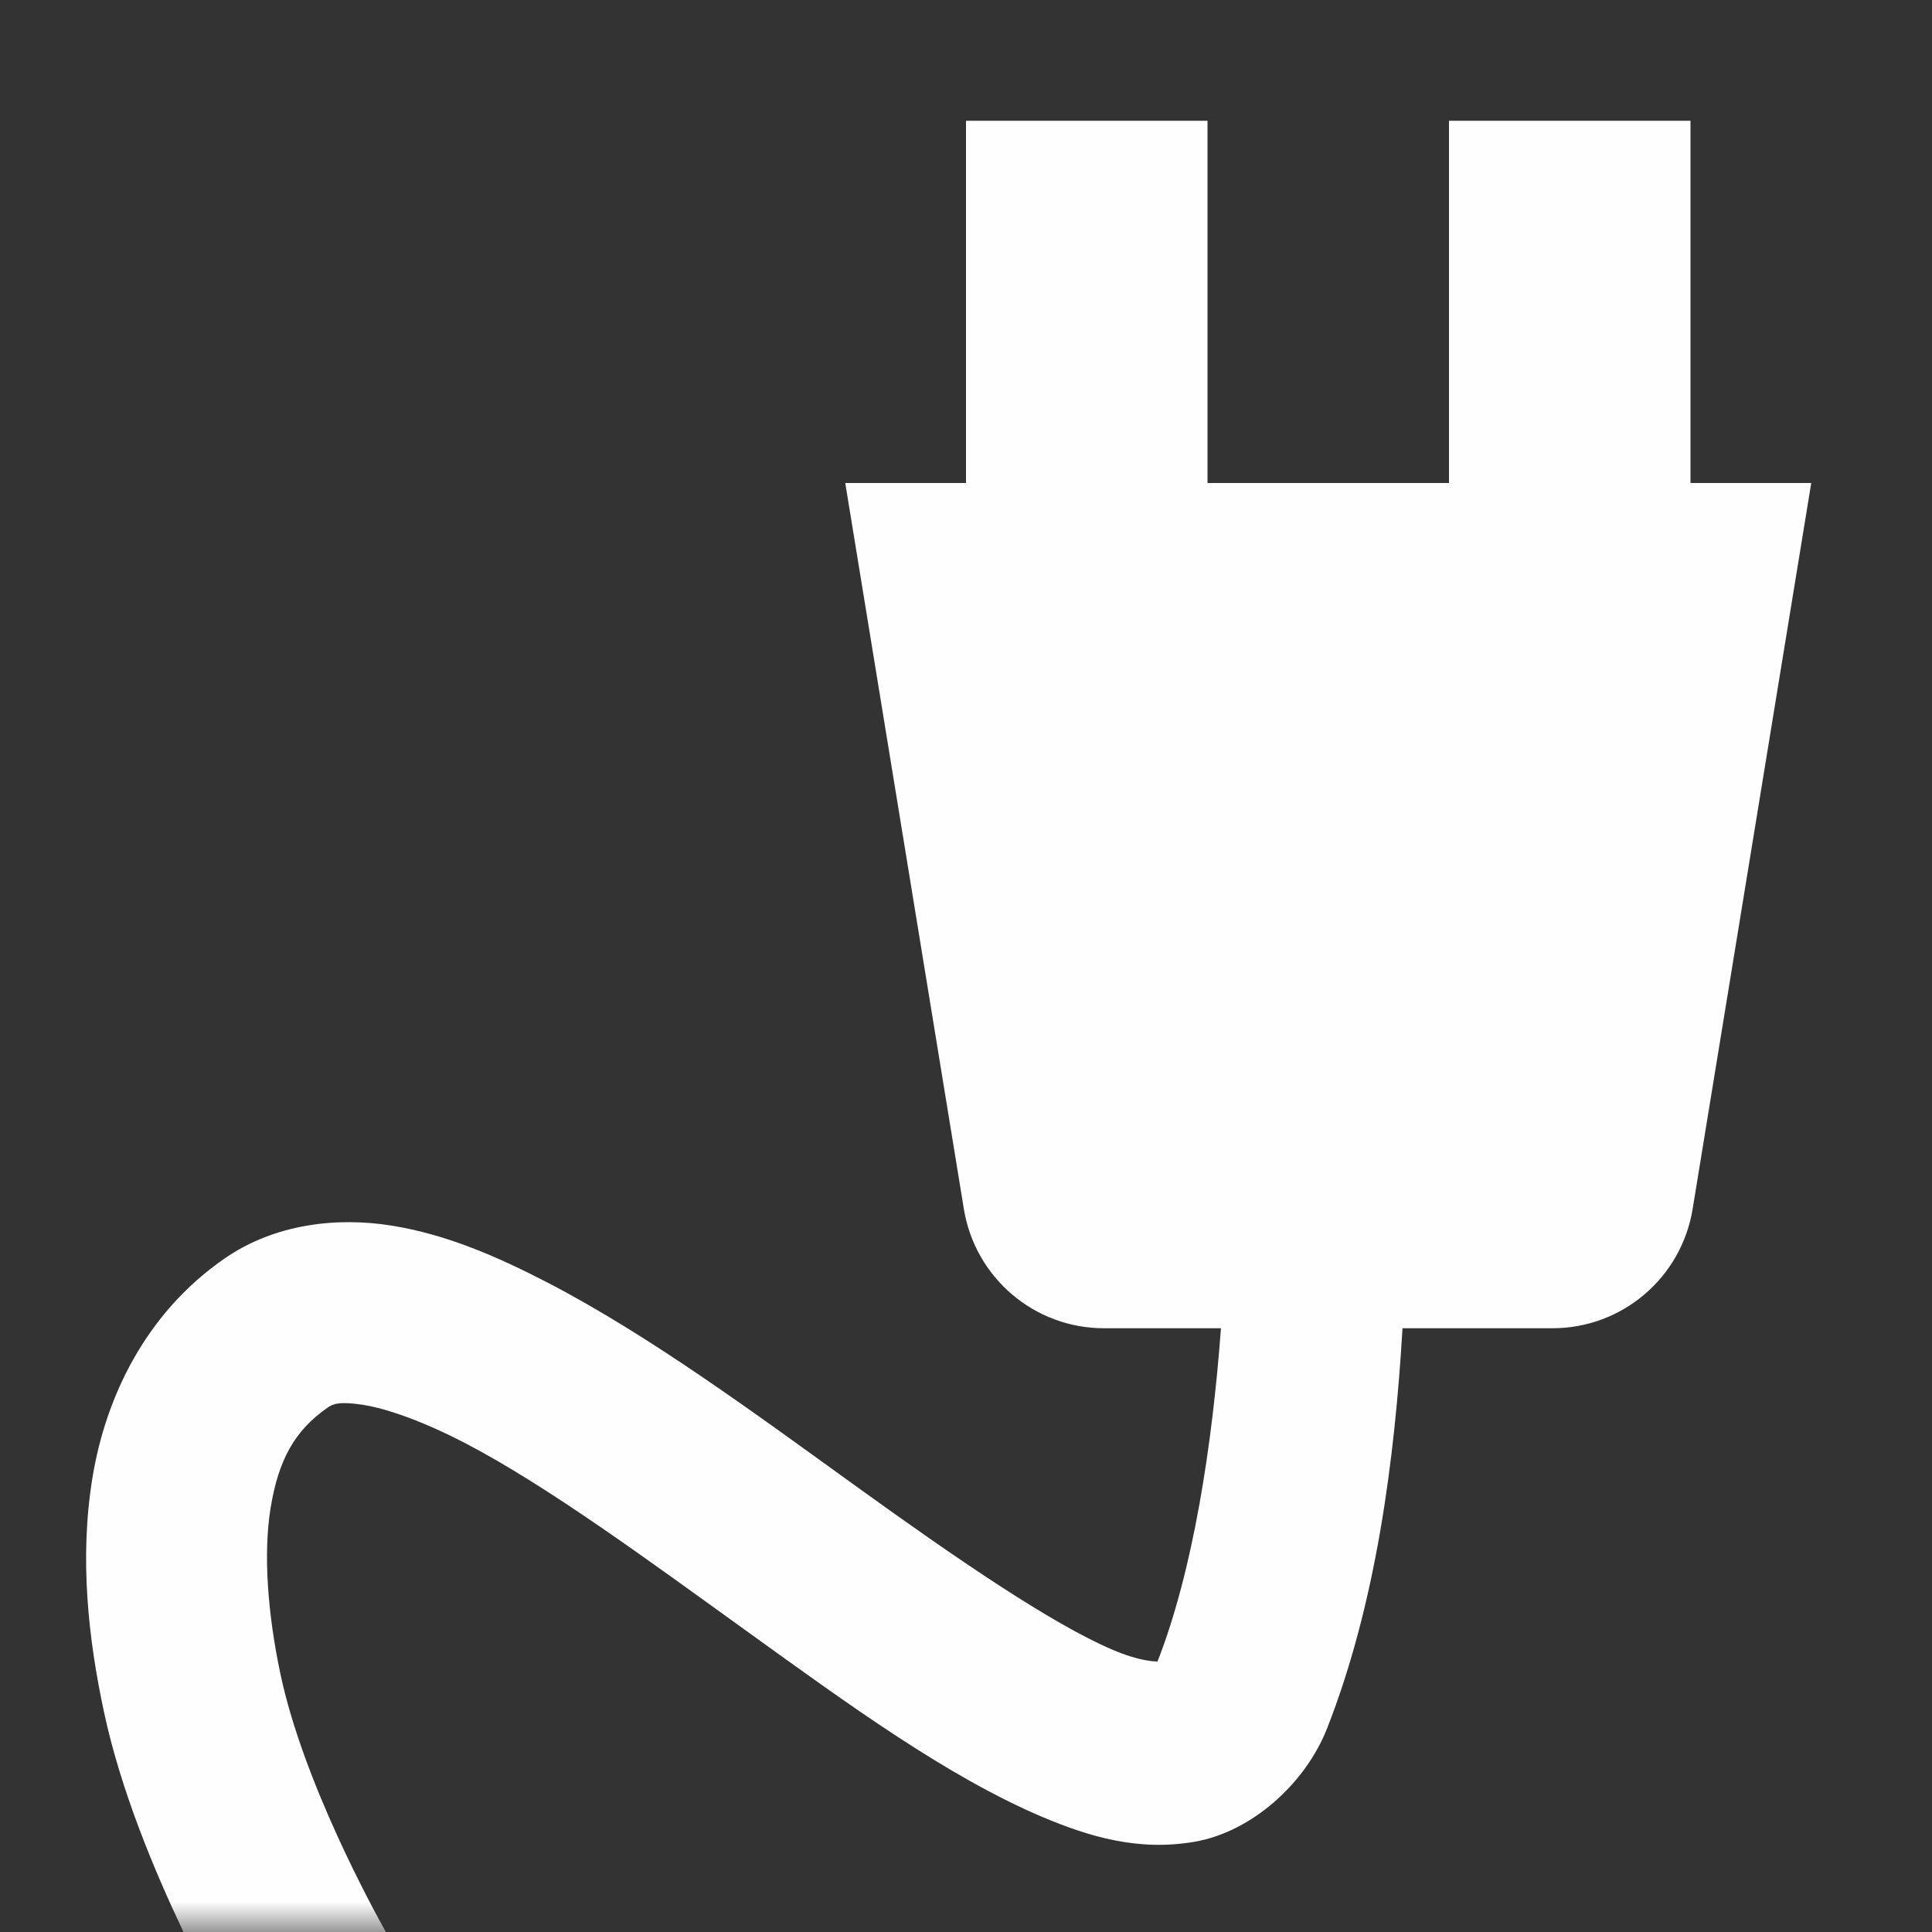 <?xml version="1.0" encoding="UTF-8"?>
<svg xmlns="http://www.w3.org/2000/svg" xmlns:xlink="http://www.w3.org/1999/xlink" width="32" height="32" viewBox="0 0 32 32" version="1.1">
<rect x="0" y="0" width="32" height="32" fill="#333333" stroke="none"/>
<defs>
<filter id="alpha" filterUnits="objectBoundingBox" x="0%" y="0%" width="100%" height="100%">
  <feColorMatrix type="matrix" in="SourceGraphic" values="0 0 0 0 1 0 0 0 0 1 0 0 0 0 1 0 0 0 1 0"/>
</filter>
<mask id="mask0">
  <g filter="url(#alpha)">
<rect x="0" y="0" width="32" height="32" style="fill:rgb(100%,100%,100%);fill-opacity:0.996;stroke:none;"/>
  </g>
</mask>
<clipPath id="clip1">
  <rect x="0" y="0" width="32" height="32"/>
</clipPath>
<g id="surface5" clip-path="url(#clip1)">
<path style=" stroke:none;fill-rule:evenodd;fill:rgb(100%,100%,100%);fill-opacity:1;" d="M 16 2 L 16 8 L 14 8 L 15.965 20.027 C 16.152 21.164 17.133 22 18.285 22 L 20.223 22 C 20.078 23.949 19.762 26.012 19.172 27.52 C 19.113 27.516 18.887 27.52 18.434 27.328 C 17.414 26.895 15.82 25.801 14.168 24.609 C 12.516 23.418 10.773 22.129 9.074 21.246 C 8.223 20.805 7.387 20.445 6.492 20.301 C 5.598 20.156 4.559 20.262 3.715 20.848 C 2.414 21.75 1.75 23.137 1.531 24.477 C 1.312 25.816 1.465 27.156 1.723 28.359 C 2 29.652 2.551 30.973 3.039 32 L 6.391 32 C 6.184 31.629 5.023 29.516 4.645 27.727 C 4.438 26.75 4.355 25.742 4.484 24.965 C 4.613 24.188 4.875 23.695 5.43 23.312 C 5.512 23.254 5.625 23.207 6.02 23.27 C 6.414 23.332 7.02 23.547 7.703 23.902 C 9.07 24.613 10.746 25.848 12.41 27.047 C 14.074 28.246 15.688 29.422 17.254 30.09 C 18.039 30.422 18.855 30.668 19.793 30.504 C 20.73 30.34 21.621 29.543 21.98 28.629 C 22.793 26.562 23.102 24.172 23.23 22 L 25.715 22 C 26.867 22 27.848 21.164 28.035 20.027 L 30 8 L 28 8 L 28 2 L 24 2 L 24 8 L 20 8 L 20 2 Z M 16 2 "/>
</g>
</defs>
<g id="surface1">
<use xlink:href="#surface5" mask="url(#mask0)"/>
</g>
</svg>
